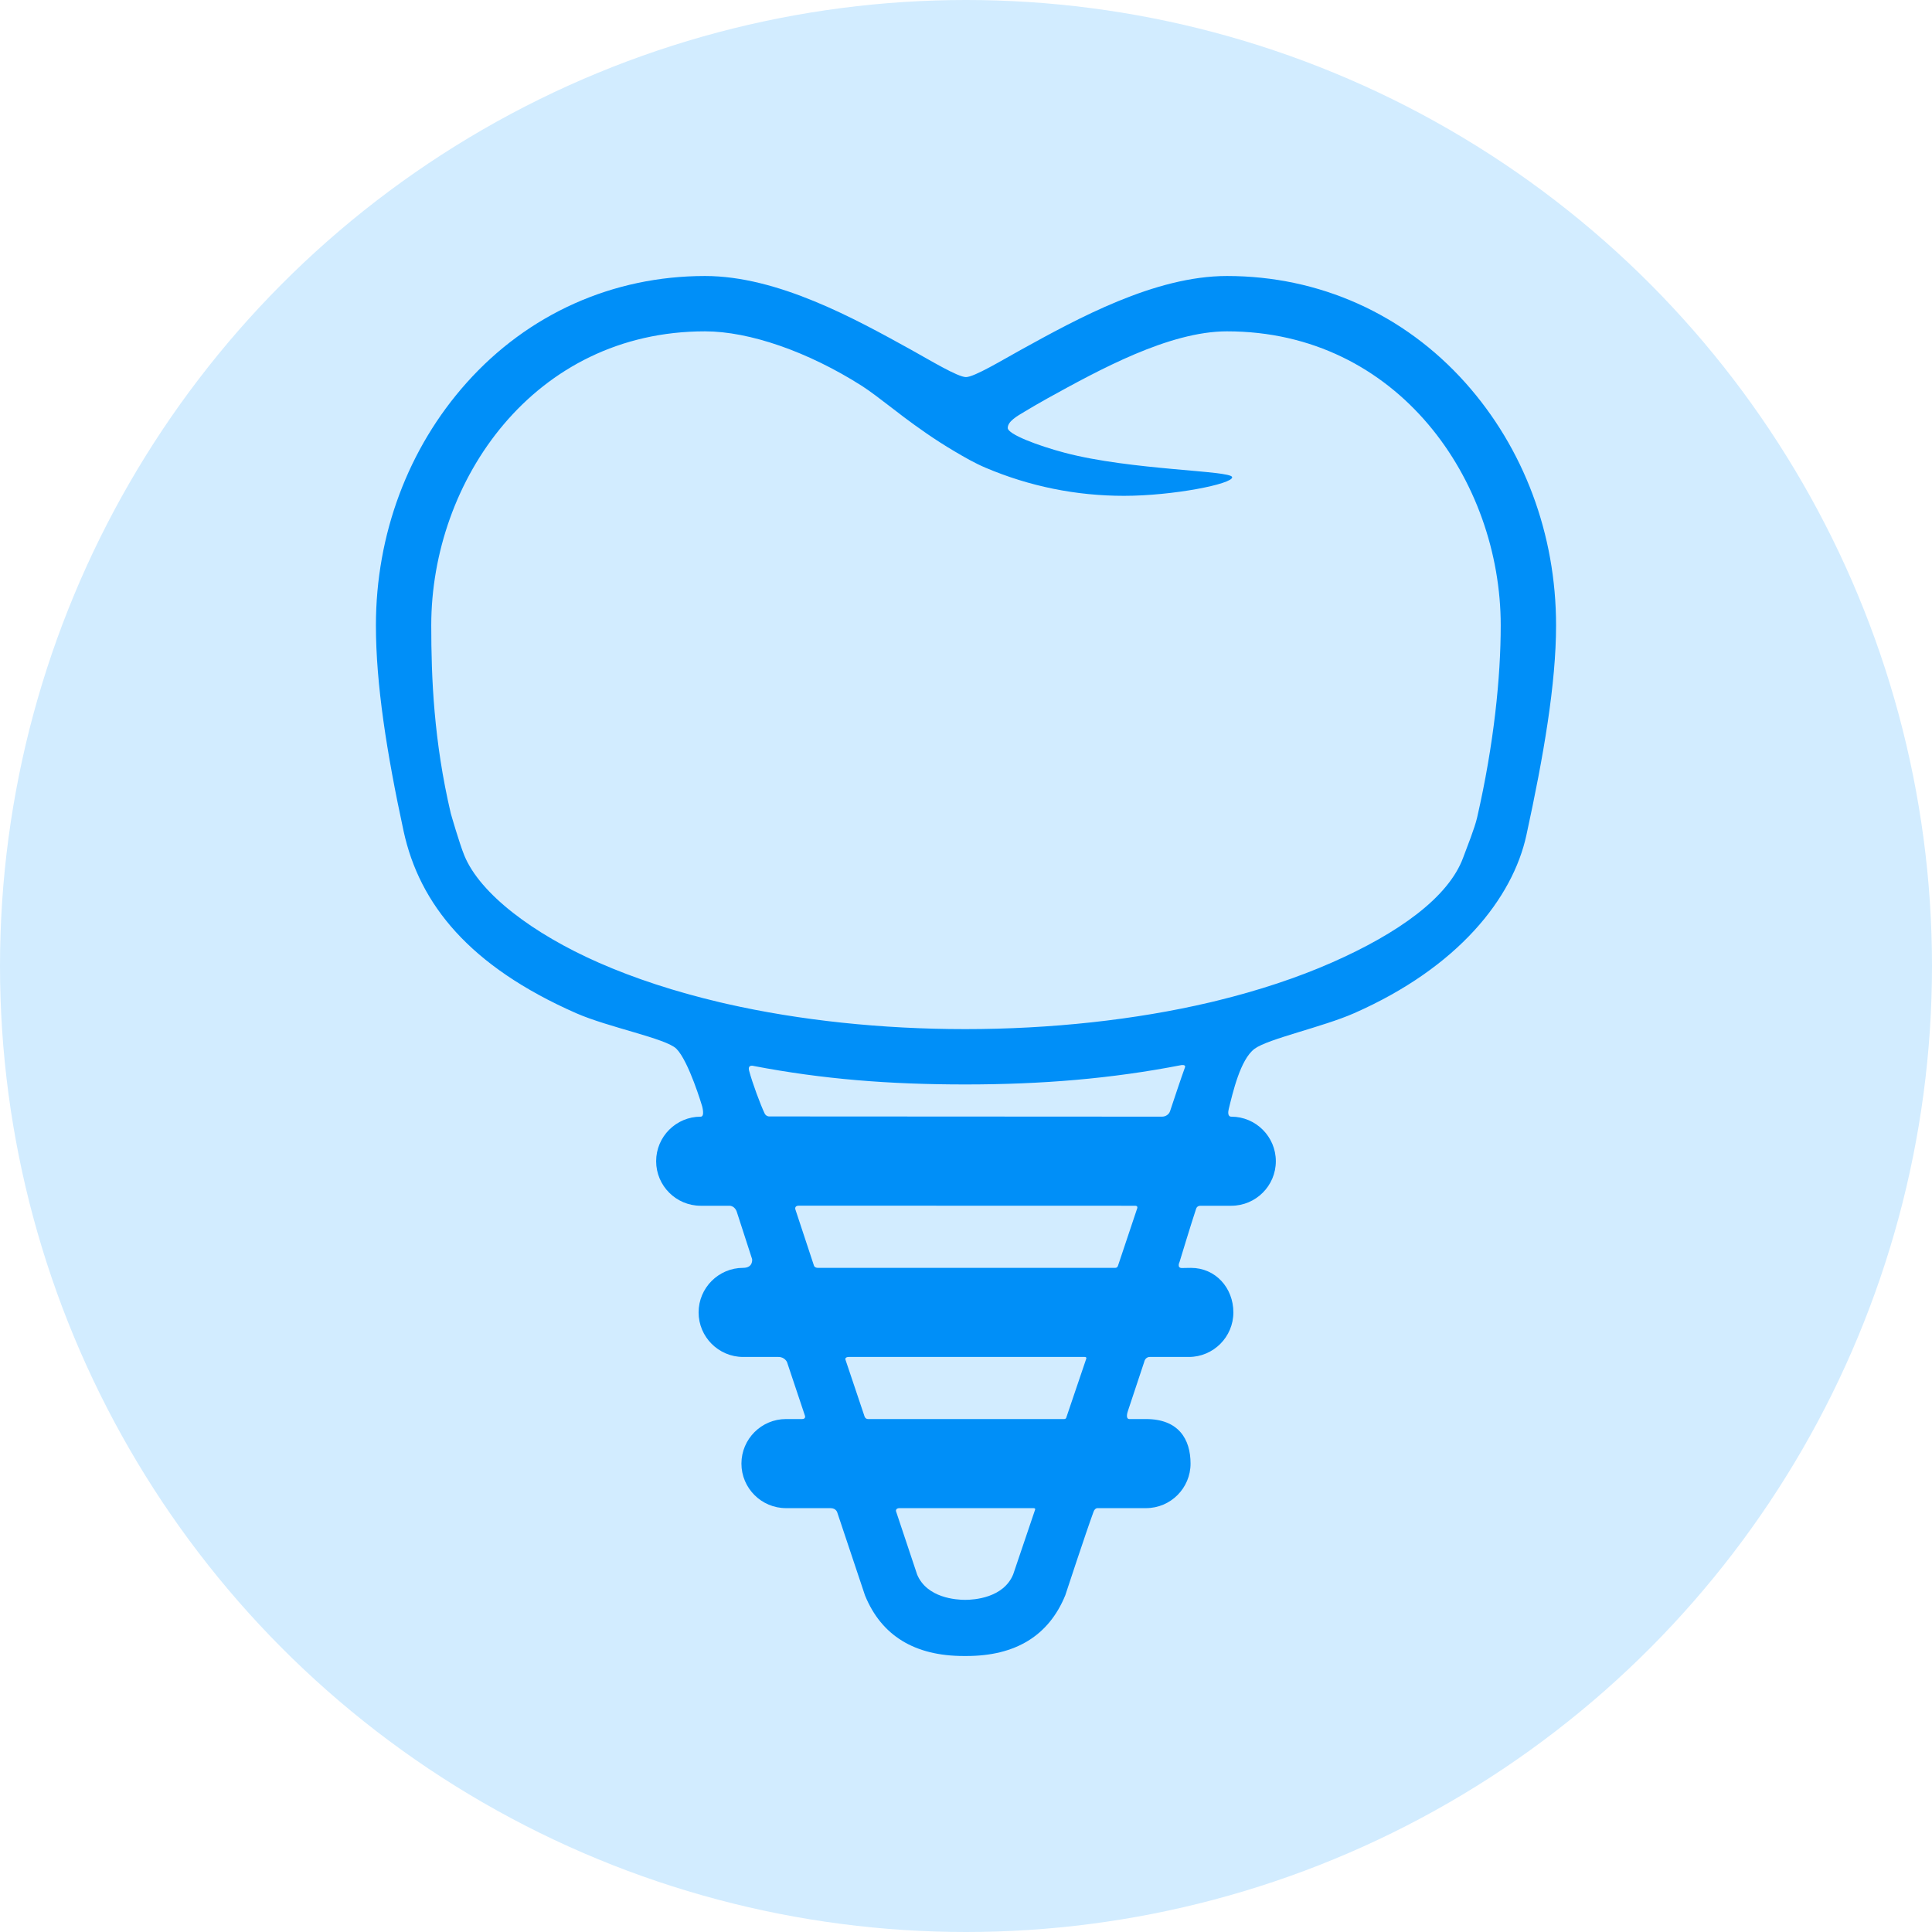 <svg width="84" height="84" viewBox="0 0 84 84" fill="none" xmlns="http://www.w3.org/2000/svg">
<circle cx="42" cy="42" r="42" fill="#D2ECFF"/>
<g clip-path="url(#clip0_411_168)">
<path d="M63.714 16.644C61.038 13.649 57.357 12 53.346 12C50.205 12 46.841 13.856 44.385 15.211C43.572 15.66 42.357 16.395 41.999 16.395C41.643 16.395 40.434 15.662 39.624 15.213C37.173 13.857 33.816 12 30.654 12C26.643 12 22.961 13.649 20.286 16.644C17.744 19.49 16.344 23.235 16.344 27.19C16.344 29.737 16.812 32.73 17.546 36.128C18.237 39.325 20.426 42.016 25.053 44.053C26.451 44.668 28.958 45.148 29.408 45.598C29.948 46.138 30.526 48.091 30.526 48.091C30.526 48.091 30.657 48.551 30.465 48.551C29.396 48.551 28.528 49.42 28.528 50.487C28.528 51.555 29.396 52.424 30.465 52.424C30.465 52.424 31.396 52.424 31.707 52.424C31.951 52.424 32.03 52.675 32.03 52.675L32.701 54.745C32.701 54.745 32.757 55.124 32.311 55.124C31.243 55.124 30.374 55.993 30.374 57.061C30.374 58.129 31.243 58.998 32.311 58.998C32.311 58.998 33.461 58.998 33.844 58.998C34.125 58.998 34.219 59.224 34.219 59.224L34.999 61.557C34.999 61.557 35.044 61.698 34.875 61.698C34.699 61.698 34.173 61.698 34.173 61.698C33.105 61.698 32.236 62.567 32.236 63.635C32.236 64.703 33.105 65.571 34.173 65.571C34.173 65.571 35.623 65.571 36.106 65.571C36.368 65.571 36.409 65.777 36.409 65.777L37.605 69.354L37.612 69.373C38.325 71.116 39.769 72 41.903 72H42.021C44.155 72 45.599 71.116 46.317 69.36C46.317 69.36 47.214 66.628 47.545 65.729C47.611 65.55 47.733 65.571 47.733 65.571H49.827C50.895 65.571 51.763 64.703 51.763 63.635C51.763 62.567 51.238 61.698 49.827 61.698C49.53 61.698 49.237 61.699 49.11 61.699C48.913 61.699 49.035 61.361 49.035 61.361L49.748 59.215C49.748 59.215 49.785 58.998 49.992 58.998C50.416 58.998 51.689 58.998 51.689 58.998C52.756 58.998 53.625 58.129 53.625 57.061C53.625 55.994 52.849 55.125 51.781 55.125C51.554 55.125 51.475 55.132 51.388 55.132C51.153 55.132 51.285 54.867 51.285 54.867C51.285 54.867 51.791 53.196 52.006 52.552C52.053 52.411 52.203 52.424 52.203 52.424H53.535C54.602 52.424 55.471 51.556 55.471 50.488C55.471 49.42 54.602 48.551 53.535 48.551C53.365 48.551 53.397 48.327 53.424 48.216C53.599 47.51 53.926 46.057 54.549 45.598C55.137 45.164 57.506 44.655 58.874 44.053C63.401 42.06 65.77 39.05 66.365 36.311C67.118 32.849 67.655 29.717 67.655 27.19C67.656 23.235 66.256 19.491 63.714 16.644ZM44.051 68.453C43.627 69.479 42.345 69.559 41.962 69.559C41.58 69.559 40.303 69.479 39.876 68.46L38.955 65.699C38.955 65.699 38.933 65.571 39.111 65.571C40.59 65.571 43.472 65.571 44.926 65.571C45.029 65.571 45.007 65.63 45.007 65.63L44.051 68.453ZM46.274 61.698C44.141 61.698 39.892 61.698 37.742 61.698C37.611 61.698 37.583 61.567 37.583 61.567L36.753 59.097C36.753 59.097 36.74 58.998 36.908 58.998C39.495 58.998 44.596 58.998 47.158 58.998C47.255 58.998 47.23 59.069 47.23 59.069L46.354 61.653C46.355 61.653 46.33 61.698 46.274 61.698ZM48.608 55.032C48.608 55.032 48.586 55.124 48.489 55.124C47.565 55.124 38.643 55.124 35.562 55.124C35.425 55.124 35.393 55.038 35.393 55.038L34.581 52.581C34.581 52.581 34.528 52.42 34.734 52.42C38.764 52.42 45.697 52.424 49.351 52.424C49.482 52.424 49.447 52.526 49.447 52.526L48.608 55.032ZM50.526 48.55C46.242 48.55 33.438 48.541 33.438 48.541C33.438 48.541 33.307 48.541 33.244 48.409C33.064 48.031 32.713 47.091 32.571 46.555C32.492 46.257 32.776 46.348 32.776 46.348C35.77 46.921 38.664 47.15 41.963 47.15C45.31 47.15 48.327 46.899 51.357 46.31C51.357 46.31 51.569 46.273 51.52 46.408C51.355 46.859 51.024 47.855 50.872 48.312C50.824 48.459 50.675 48.55 50.526 48.55ZM64.221 35.552C64.117 36.003 63.787 36.827 63.615 37.29C62.977 39.019 60.801 40.576 57.904 41.851C56.418 42.505 54.736 43.063 52.907 43.51L52.587 43.587C49.359 44.344 45.686 44.744 41.963 44.744C38.344 44.744 34.764 44.365 31.601 43.647L31.29 43.575C29.358 43.119 27.586 42.539 26.022 41.851C23.184 40.601 20.875 38.866 20.189 37.197C19.969 36.66 19.599 35.364 19.599 35.364C18.86 32.212 18.75 29.475 18.75 27.19C18.75 20.906 23.203 14.406 30.653 14.406C32.587 14.406 35.134 15.291 37.467 16.774C37.808 16.99 38.294 17.364 38.764 17.725C38.95 17.869 39.135 18.01 39.306 18.14C39.863 18.556 40.616 19.102 41.498 19.621C41.962 19.895 42.383 20.138 42.85 20.336C44.76 21.147 46.786 21.558 48.87 21.558C50.996 21.558 53.608 21.041 53.572 20.746C53.536 20.451 49.182 20.451 46.284 19.683C45.127 19.377 43.815 18.88 43.815 18.608C43.815 18.318 44.224 18.09 44.546 17.898C44.826 17.731 45.144 17.541 45.548 17.317C47.775 16.089 50.825 14.406 53.346 14.406C60.797 14.406 65.249 20.906 65.249 27.191C65.249 29.444 64.953 32.361 64.221 35.552Z" fill="#008FF8"/>
</g>
<defs>
<clipPath id="clip0_411_168">
<rect width="60" height="60" fill="white" transform="translate(12 12)"/>
</clipPath>
</defs>
</svg>
